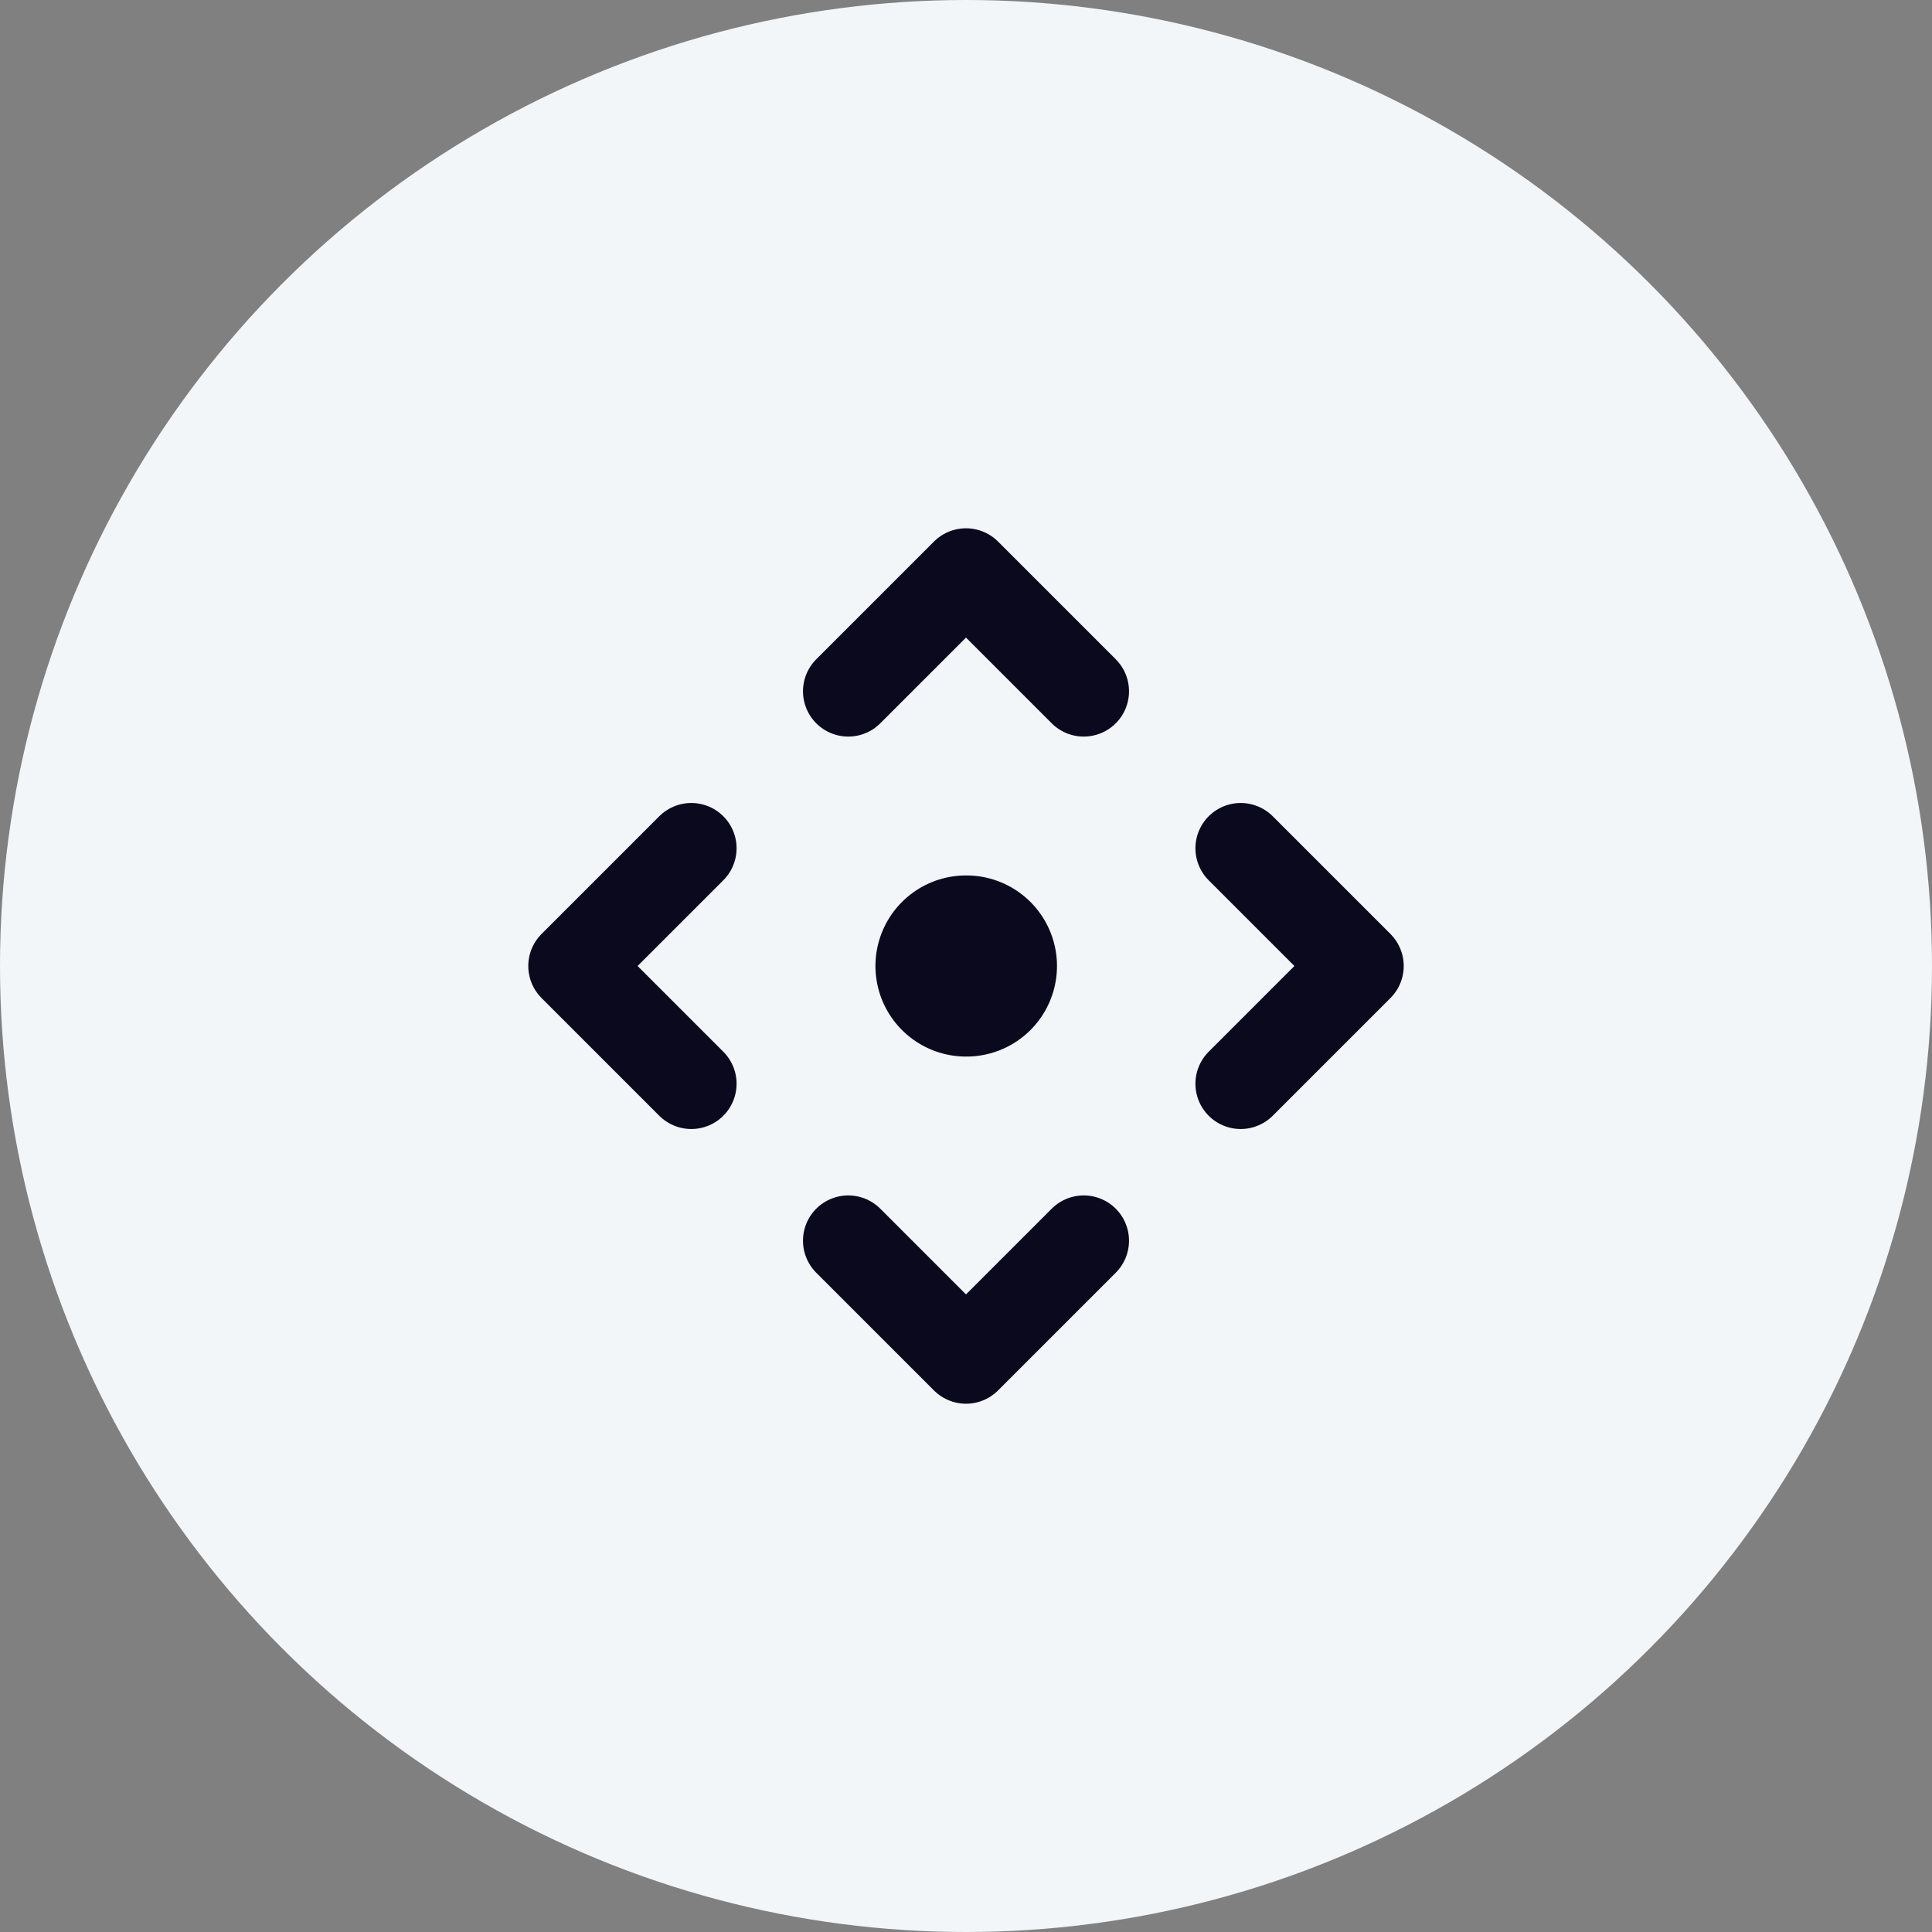 <svg xmlns="http://www.w3.org/2000/svg" width="32" height="32" viewBox="0 0 32 32" fill="none">
<rect x="0" y="0" width="32" height="32" fill="#808080" stroke="none"/>
<circle cx="16" cy="16" r="16" fill="#F2F6F8"/>
<g clip-path="url(#clip0_139_5068)">
<path d="M11.45 14.05L9.5 16L11.45 17.95" stroke="#0B091D" stroke-width="1.5" stroke-linecap="round" stroke-linejoin="round"/>
<path d="M14.05 11.45L16 9.5L17.95 11.45" stroke="#0B091D" stroke-width="1.5" stroke-linecap="round" stroke-linejoin="round"/>
<path d="M17.95 20.55L16 22.5L14.05 20.55" stroke="#0B091D" stroke-width="1.5" stroke-linecap="round" stroke-linejoin="round"/>
<path d="M20.55 14.05L22.5 16L20.55 17.95" stroke="#0B091D" stroke-width="1.5" stroke-linecap="round" stroke-linejoin="round"/>
<path d="M16 16H16.007" stroke="#0B091D" stroke-width="3" stroke-linecap="round" stroke-linejoin="round"/>
</g>
<defs>
<clipPath id="clip0_139_5068">
<rect width="16" height="16" fill="white" transform="translate(8 8)"/>
</clipPath>
</defs>
</svg>